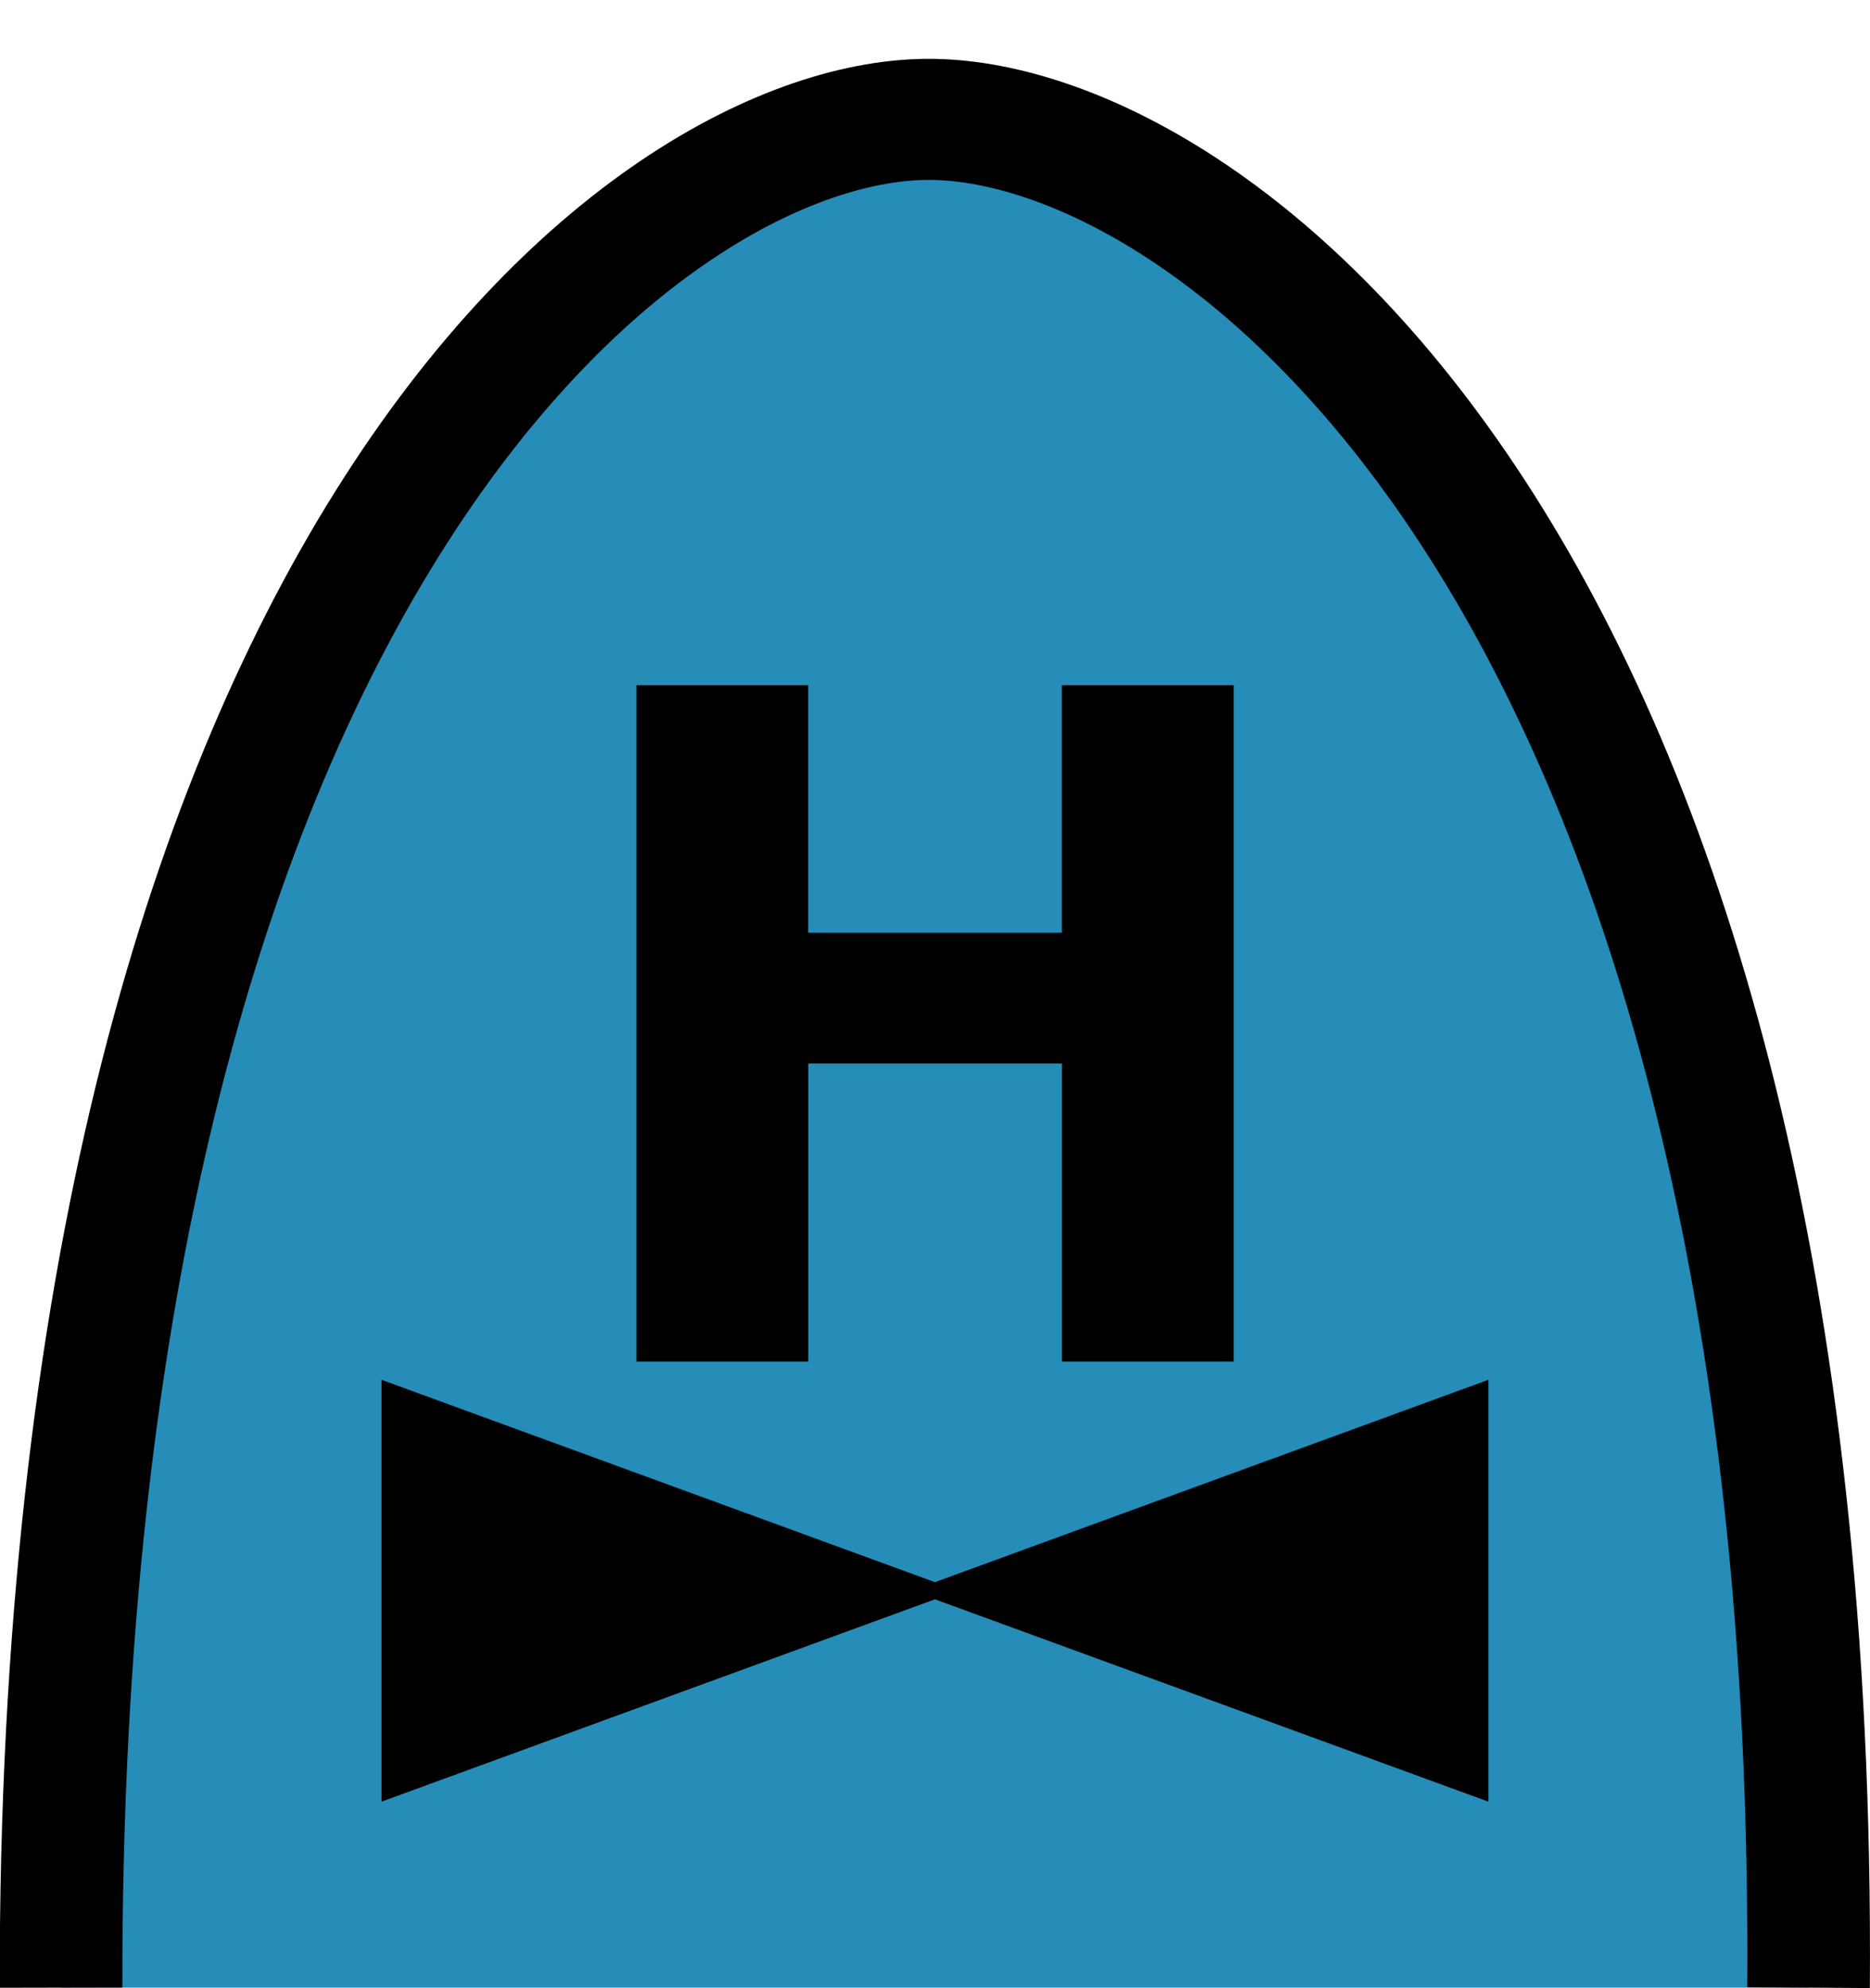 <?xml version="1.0" encoding="UTF-8" standalone="no"?>
<svg
   xmlns:dc="http://purl.org/dc/elements/1.1/"
   xmlns:cc="http://creativecommons.org/ns#"
   xmlns:rdf="http://www.w3.org/1999/02/22-rdf-syntax-ns#"
   xmlns:svg="http://www.w3.org/2000/svg"
   xmlns="http://www.w3.org/2000/svg"
   xmlns:sodipodi="http://sodipodi.sourceforge.net/DTD/sodipodi-0.dtd"
   xmlns:inkscape="http://www.inkscape.org/namespaces/inkscape"
   width="32.02"
   height="34.036"
   viewBox="0 0 32.02 34.036"
   version="1.1"
   id="svg366"
   sodipodi:docname="blue-rotary-player.svg"
   inkscape:version="1.0.2-2 (e86c870879, 2021-01-15)">
  <defs
     id="defs370" />
  <sodipodi:namedview
     pagecolor="#ffffff"
     bordercolor="#666666"
     borderopacity="1"
     objecttolerance="10"
     gridtolerance="10"
     guidetolerance="10"
     inkscape:pageopacity="0"
     inkscape:pageshadow="2"
     inkscape:window-width="2560"
     inkscape:window-height="1377"
     id="namedview368"
     showgrid="false"
     units="px"
     fit-margin-top="1"
     fit-margin-left="0"
     fit-margin-right="0"
     fit-margin-bottom="0"
     inkscape:zoom="26.977273"
     inkscape:cx="21.332613"
     inkscape:cy="23.001863"
     inkscape:window-x="-8"
     inkscape:window-y="-8"
     inkscape:window-maximized="1"
     inkscape:current-layer="svg366" />
  <g
     id="surface1"
     transform="translate(-7.2072914e-4,1.002)">
    <path
       style="fill:#268cb8;fill-opacity:1;fill-rule:nonzero;stroke:#000000;stroke-width:2.5;stroke-linecap:butt;stroke-linejoin:miter;stroke-miterlimit:4;stroke-opacity:1"
       d="m -41.504,16.393 c -0.06,-29.186 11.916,-38.653 17.762,-38.578 5.846,0.08 18.059,9.454 17.859,38.578"
       transform="matrix(0.84,0,0,0.829,35.91,19.433)"
       id="path359" />
    <path
       style="fill:#000000;fill-opacity:1;fill-rule:nonzero;stroke:none"
       d="m 21.125,22.305 h -2.941 v -5.102 h -4.344 v 5.102 H 10.898 V 10.727 h 2.941 v 4.238 h 4.344 V 10.727 H 21.125 Z m 0,0"
       id="path361" />
    <path
       style="fill:#000000;fill-opacity:1;fill-rule:nonzero;stroke:#000000;stroke-width:0.332;stroke-linecap:butt;stroke-linejoin:miter;stroke-miterlimit:4;stroke-opacity:1"
       d="m -34.807,4.08 v 8.234 l 11.116,-4.117 z m 11.116,4.117 11.116,4.117 V 4.08 Z m 0,0"
       transform="matrix(0.84,0,0,0.829,35.91,19.433)"
       id="path363" />
  </g>
</svg>
